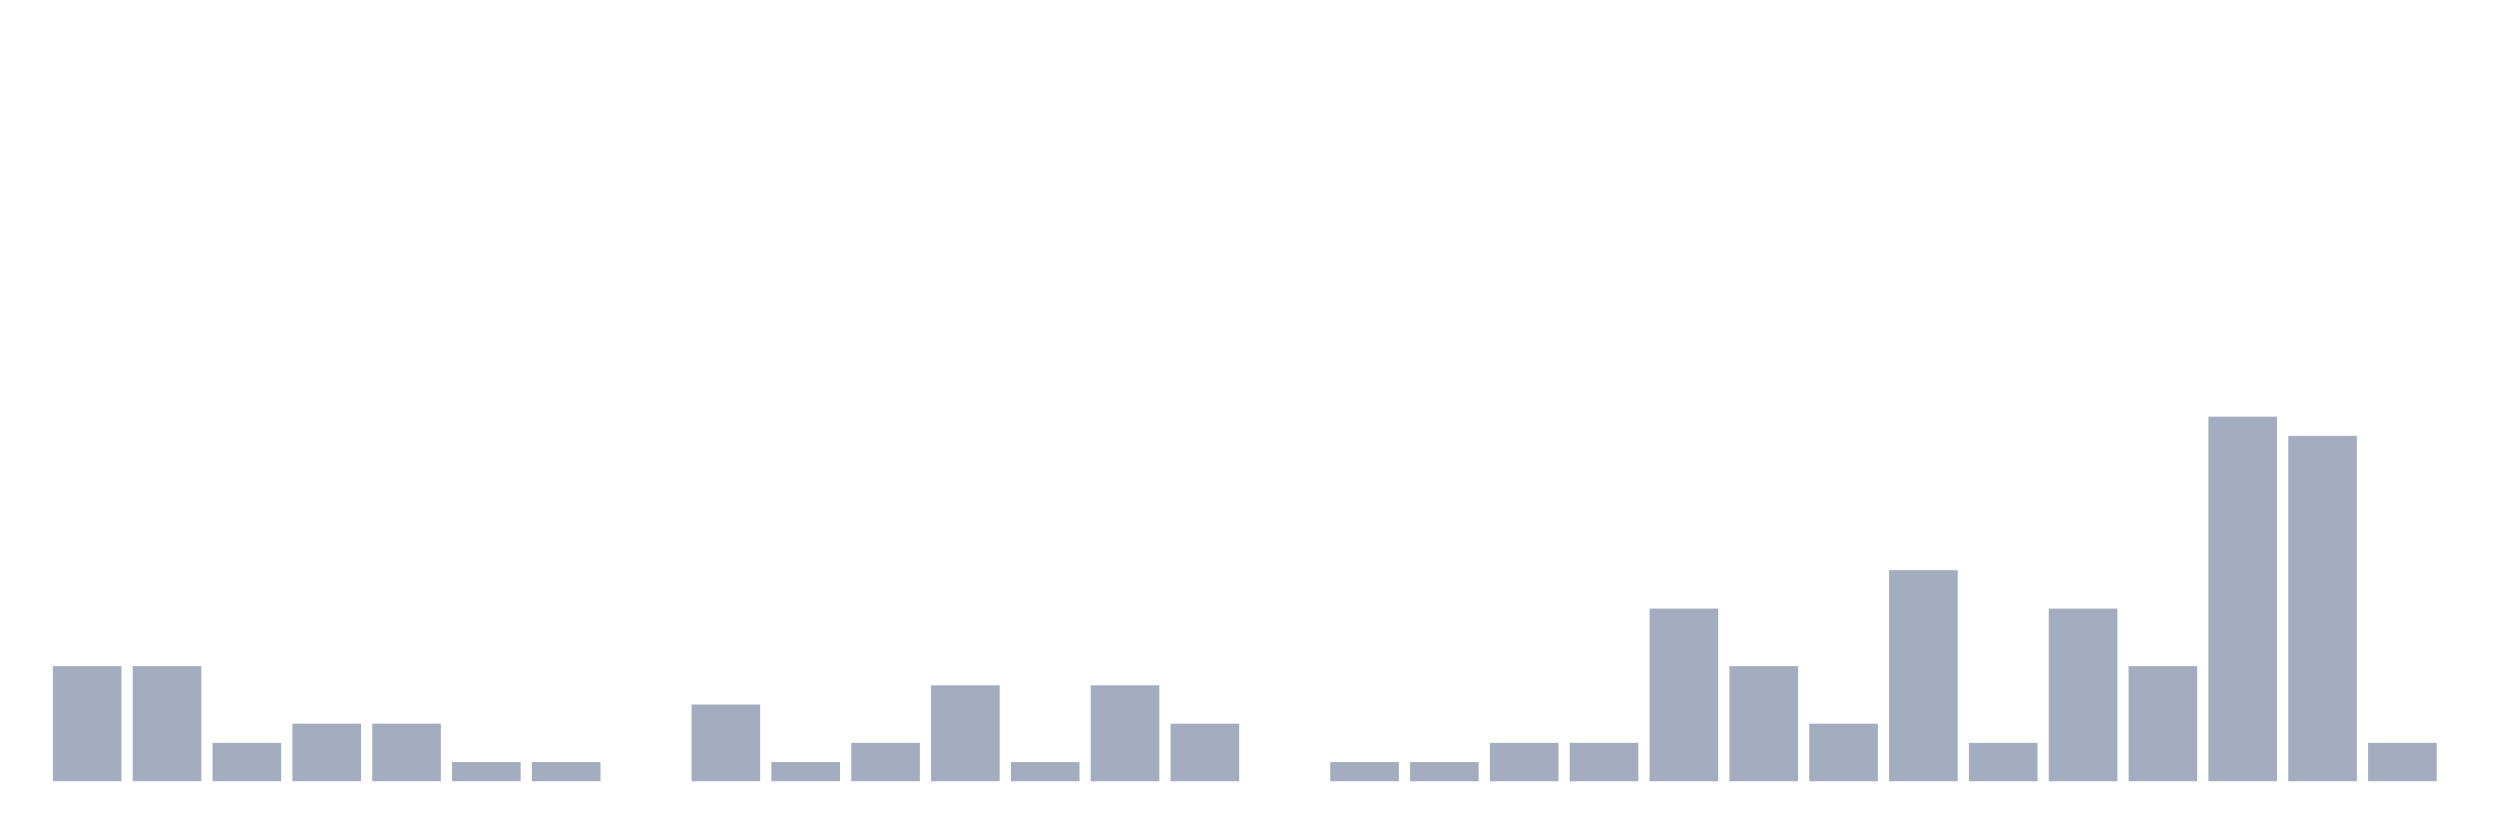 <svg xmlns="http://www.w3.org/2000/svg" viewBox="0 0 480 160"><g transform="translate(10,10)"><rect class="bar" x="0.153" width="13.175" y="117.895" height="22.105" fill="rgb(164,173,192)"></rect><rect class="bar" x="15.482" width="13.175" y="117.895" height="22.105" fill="rgb(164,173,192)"></rect><rect class="bar" x="30.81" width="13.175" y="132.632" height="7.368" fill="rgb(164,173,192)"></rect><rect class="bar" x="46.138" width="13.175" y="128.947" height="11.053" fill="rgb(164,173,192)"></rect><rect class="bar" x="61.466" width="13.175" y="128.947" height="11.053" fill="rgb(164,173,192)"></rect><rect class="bar" x="76.794" width="13.175" y="136.316" height="3.684" fill="rgb(164,173,192)"></rect><rect class="bar" x="92.123" width="13.175" y="136.316" height="3.684" fill="rgb(164,173,192)"></rect><rect class="bar" x="107.451" width="13.175" y="140" height="0" fill="rgb(164,173,192)"></rect><rect class="bar" x="122.779" width="13.175" y="125.263" height="14.737" fill="rgb(164,173,192)"></rect><rect class="bar" x="138.107" width="13.175" y="136.316" height="3.684" fill="rgb(164,173,192)"></rect><rect class="bar" x="153.436" width="13.175" y="132.632" height="7.368" fill="rgb(164,173,192)"></rect><rect class="bar" x="168.764" width="13.175" y="121.579" height="18.421" fill="rgb(164,173,192)"></rect><rect class="bar" x="184.092" width="13.175" y="136.316" height="3.684" fill="rgb(164,173,192)"></rect><rect class="bar" x="199.42" width="13.175" y="121.579" height="18.421" fill="rgb(164,173,192)"></rect><rect class="bar" x="214.748" width="13.175" y="128.947" height="11.053" fill="rgb(164,173,192)"></rect><rect class="bar" x="230.077" width="13.175" y="140" height="0" fill="rgb(164,173,192)"></rect><rect class="bar" x="245.405" width="13.175" y="136.316" height="3.684" fill="rgb(164,173,192)"></rect><rect class="bar" x="260.733" width="13.175" y="136.316" height="3.684" fill="rgb(164,173,192)"></rect><rect class="bar" x="276.061" width="13.175" y="132.632" height="7.368" fill="rgb(164,173,192)"></rect><rect class="bar" x="291.39" width="13.175" y="132.632" height="7.368" fill="rgb(164,173,192)"></rect><rect class="bar" x="306.718" width="13.175" y="106.842" height="33.158" fill="rgb(164,173,192)"></rect><rect class="bar" x="322.046" width="13.175" y="117.895" height="22.105" fill="rgb(164,173,192)"></rect><rect class="bar" x="337.374" width="13.175" y="128.947" height="11.053" fill="rgb(164,173,192)"></rect><rect class="bar" x="352.702" width="13.175" y="99.474" height="40.526" fill="rgb(164,173,192)"></rect><rect class="bar" x="368.031" width="13.175" y="132.632" height="7.368" fill="rgb(164,173,192)"></rect><rect class="bar" x="383.359" width="13.175" y="106.842" height="33.158" fill="rgb(164,173,192)"></rect><rect class="bar" x="398.687" width="13.175" y="117.895" height="22.105" fill="rgb(164,173,192)"></rect><rect class="bar" x="414.015" width="13.175" y="70" height="70" fill="rgb(164,173,192)"></rect><rect class="bar" x="429.344" width="13.175" y="73.684" height="66.316" fill="rgb(164,173,192)"></rect><rect class="bar" x="444.672" width="13.175" y="132.632" height="7.368" fill="rgb(164,173,192)"></rect></g></svg>